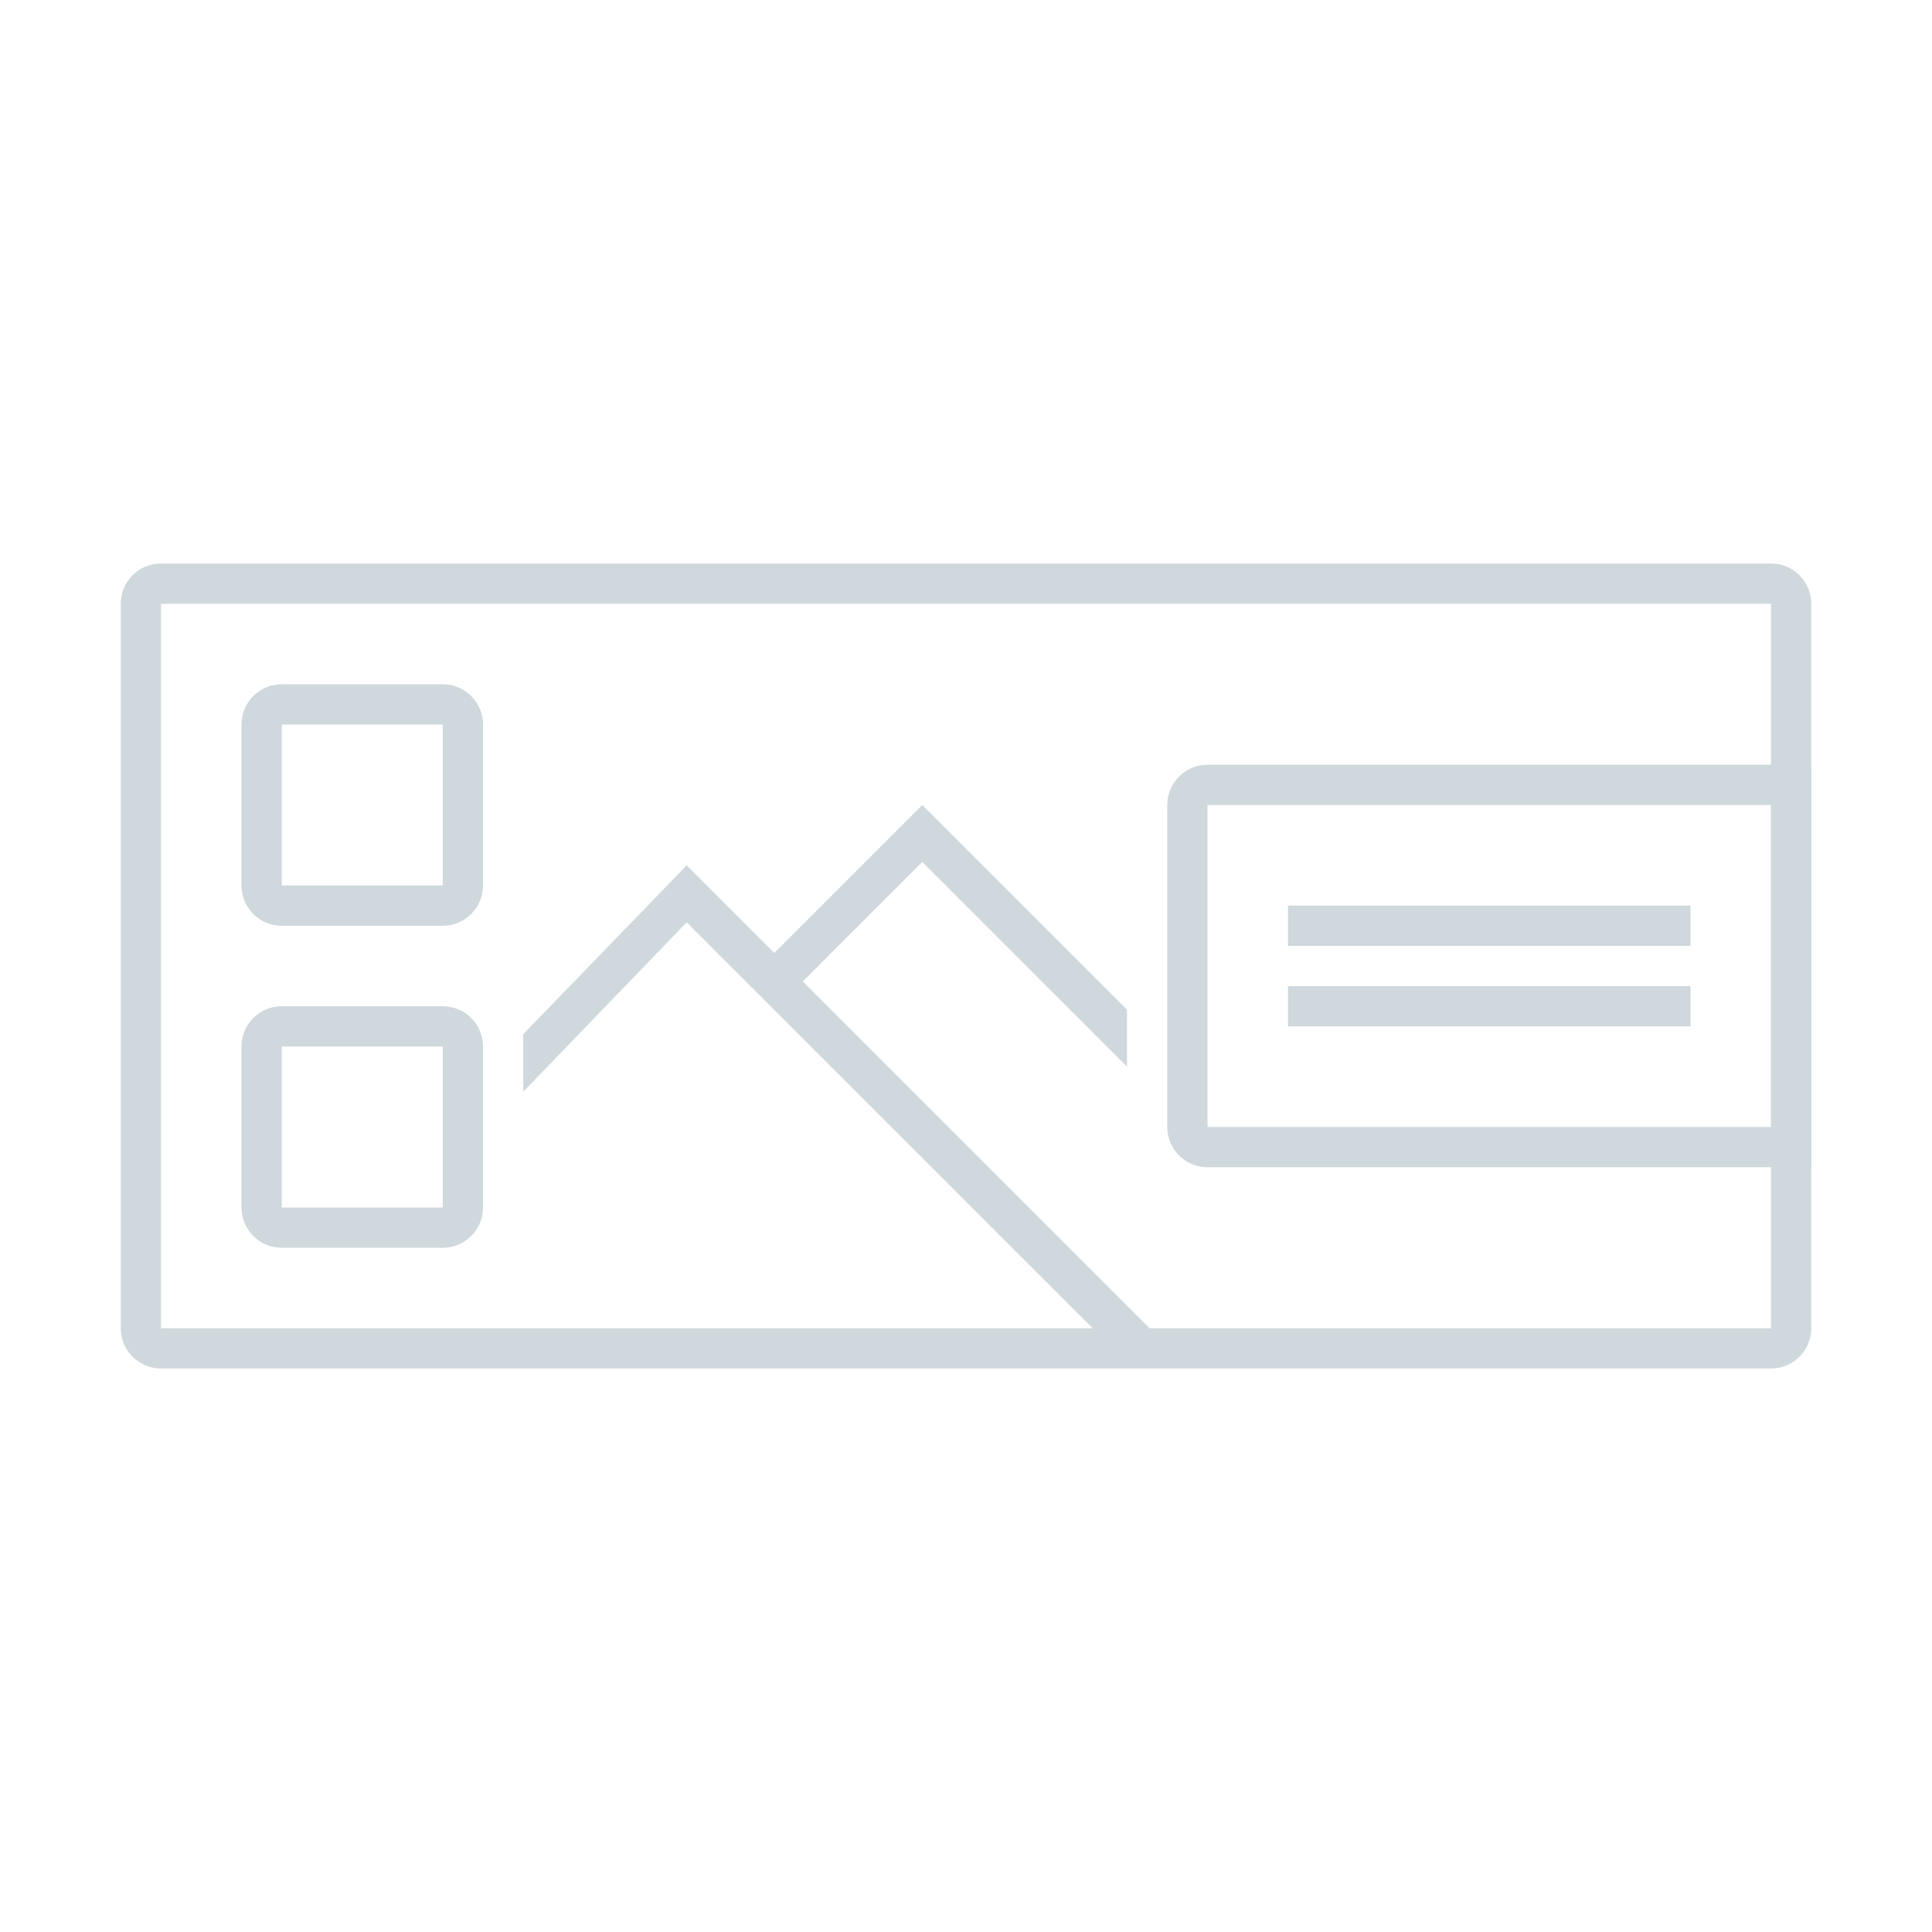 <svg width="96" height="96" viewBox="0 0 96 96" fill="none" xmlns="http://www.w3.org/2000/svg">
<path fill-rule="evenodd" clip-rule="evenodd" d="M88 28H8C6.895 28 6 28.895 6 30V66C6 67.105 6.895 68 8 68H88C89.105 68 90 67.105 90 66V30C90 28.895 89.105 28 88 28ZM8 66V30H88V66H8Z" fill="#CFD8DC"/>
<path d="M84 47V45H64V47H84Z" fill="#CFD8DC"/>
<path d="M84 51V49H64V51H84Z" fill="#CFD8DC"/>
<path d="M59 40C59 39.448 59.448 39 60 39H89V57H60C59.448 57 59 56.552 59 56V40Z" stroke="#CFD8DC" stroke-width="2"/>
<path fill-rule="evenodd" clip-rule="evenodd" d="M22 34H14C12.895 34 12 34.895 12 36V44C12 45.105 12.895 46 14 46H22C23.105 46 24 45.105 24 44V36C24 34.895 23.105 34 22 34ZM14 44V36H22V44H14Z" fill="#CFD8DC"/>
<path fill-rule="evenodd" clip-rule="evenodd" d="M22 50H14C12.895 50 12 50.895 12 52V60C12 61.105 12.895 62 14 62H22C23.105 62 24 61.105 24 60V52C24 50.895 23.105 50 22 50ZM14 60V52H22V60H14Z" fill="#CFD8DC"/>
<path fill-rule="evenodd" clip-rule="evenodd" d="M26 54.247V51.388L34.121 43L38.475 47.353L45.828 40L56 50.172V53L45.828 42.828L39.889 48.768L57.328 66.207L55.914 67.621L34.121 45.828L26 54.247Z" fill="#CFD8DC"/>
</svg>
